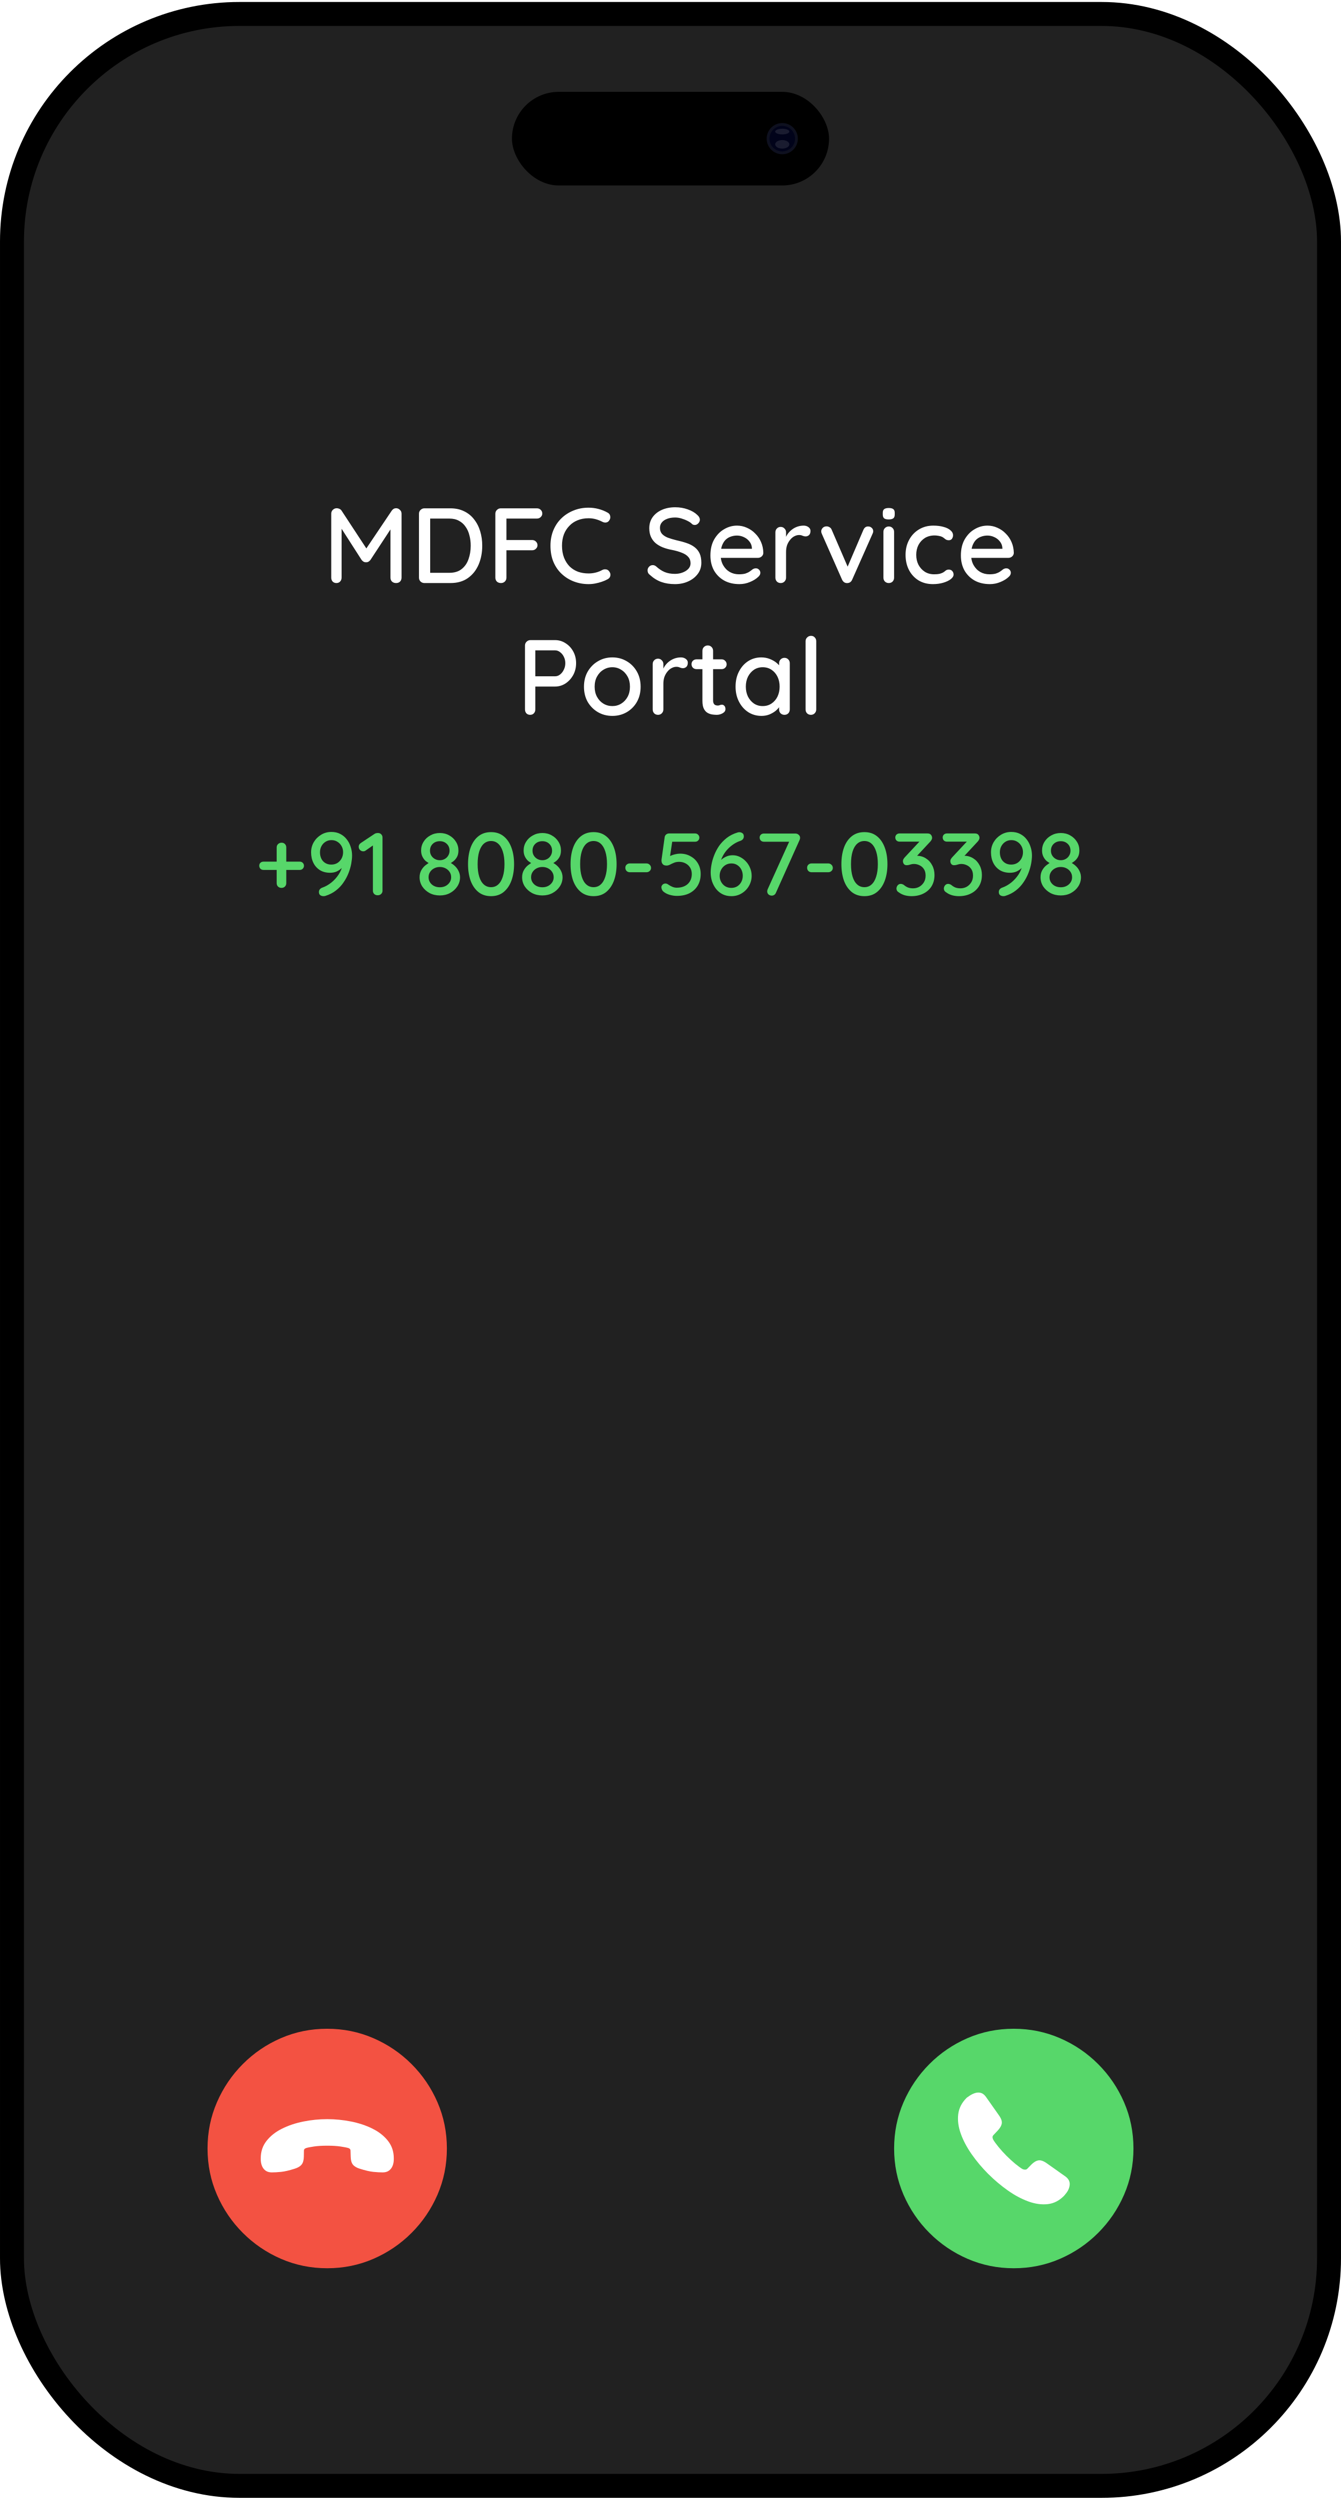 <svg width="336" height="626" viewBox="0 0 336 626" fill="none" xmlns="http://www.w3.org/2000/svg">
<rect x="3" y="3.496" width="330" height="619" rx="57" fill="#212121"/>
<rect x="3" y="3.496" width="330" height="619" rx="57" stroke="black" stroke-width="6"/>
<g clip-path="url(#clip0_1653_2859)">
<path d="M81.985 568C86.082 568 89.937 567.216 93.553 565.648C97.169 564.08 100.359 561.915 103.122 559.151C105.885 556.388 108.051 553.198 109.619 549.583C111.187 545.967 111.971 542.111 111.971 538.015C111.971 533.919 111.187 530.063 109.619 526.447C108.051 522.831 105.885 519.641 103.122 516.878C100.359 514.115 97.164 511.949 93.538 510.381C89.913 508.813 86.052 508.029 81.956 508.029C77.86 508.029 74.004 508.813 70.388 510.381C66.772 511.949 63.587 514.115 60.834 516.878C58.08 519.641 55.92 522.831 54.352 526.447C52.784 530.063 52 533.919 52 538.015C52 542.111 52.784 545.967 54.352 549.583C55.92 553.198 58.085 556.388 60.849 559.151C63.612 561.915 66.802 564.08 70.418 565.648C74.033 567.216 77.889 568 81.985 568Z" fill="#F35242"/>
<path d="M65.333 540.714V540.448C65.333 538.79 65.815 537.345 66.78 536.113C67.745 534.881 69.034 533.862 70.647 533.057C72.261 532.252 74.052 531.652 76.021 531.258C77.99 530.863 79.979 530.666 81.988 530.666C83.996 530.666 85.989 530.863 87.966 531.258C89.944 531.652 91.739 532.252 93.352 533.057C94.965 533.862 96.254 534.881 97.219 536.113C98.184 537.345 98.666 538.79 98.666 540.448V540.714C98.666 541.326 98.564 541.882 98.358 542.381C98.152 542.88 97.848 543.275 97.444 543.565C97.041 543.854 96.523 543.999 95.891 543.999C95.21 543.999 94.427 543.955 93.542 543.867C92.656 543.778 91.525 543.516 90.149 543.081C89.358 542.84 88.785 542.498 88.429 542.055C88.073 541.612 87.887 540.948 87.871 540.062L87.824 538.516C87.824 538.242 87.658 538.041 87.326 537.912C86.915 537.784 86.246 537.651 85.321 537.514C84.396 537.377 83.285 537.309 81.988 537.309C80.691 537.309 79.58 537.377 78.654 537.514C77.729 537.651 77.069 537.784 76.673 537.912C76.326 538.041 76.151 538.242 76.151 538.516L76.128 540.062C76.112 540.948 75.922 541.612 75.558 542.055C75.195 542.498 74.617 542.84 73.826 543.081C72.45 543.516 71.323 543.778 70.446 543.867C69.568 543.955 68.781 543.999 68.085 543.999C67.468 543.999 66.958 543.854 66.555 543.565C66.151 543.275 65.847 542.88 65.641 542.381C65.436 541.882 65.333 541.326 65.333 540.714Z" fill="white"/>
</g>
<g clip-path="url(#clip1_1653_2859)">
<path d="M254.015 568C258.111 568 261.967 567.216 265.583 565.648C269.198 564.08 272.388 561.915 275.151 559.151C277.915 556.388 280.08 553.198 281.648 549.583C283.216 545.967 284 542.111 284 538.015C284 533.919 283.216 530.063 281.648 526.447C280.08 522.831 277.915 519.641 275.151 516.878C272.388 514.115 269.194 511.949 265.568 510.381C261.942 508.813 258.081 508.029 253.985 508.029C249.889 508.029 246.033 508.813 242.417 510.381C238.801 511.949 235.617 514.115 232.863 516.878C230.11 519.641 227.949 522.831 226.381 526.447C224.813 530.063 224.029 533.919 224.029 538.015C224.029 542.111 224.813 545.967 226.381 549.583C227.949 553.198 230.115 556.388 232.878 559.151C235.641 561.915 238.831 564.08 242.447 565.648C246.063 567.216 249.919 568 254.015 568Z" fill="#57D76A"/>
<path d="M247.614 544.389C246.057 542.827 244.676 541.188 243.474 539.471C242.271 537.753 241.363 536.045 240.748 534.344C240.134 532.644 239.913 531.031 240.086 529.505C240.259 527.978 240.934 526.616 242.111 525.419C242.146 525.385 242.193 525.337 242.254 525.276C242.314 525.215 242.388 525.168 242.474 525.133C243.063 524.682 243.634 524.361 244.188 524.17C244.741 523.979 245.256 523.949 245.732 524.079C246.208 524.209 246.636 524.534 247.017 525.055L250.314 529.739C250.867 530.519 251.097 531.192 251.001 531.755C250.906 532.319 250.556 532.922 249.95 533.564L248.912 534.657C248.739 534.848 248.665 535.047 248.691 535.255C248.717 535.463 248.773 535.646 248.86 535.802C249.119 536.253 249.552 536.851 250.158 537.597C250.763 538.343 251.43 539.08 252.156 539.809C252.918 540.572 253.658 541.249 254.376 541.839C255.094 542.428 255.687 542.862 256.154 543.14C256.344 543.244 256.556 543.3 256.79 543.309C257.024 543.317 257.218 543.252 257.374 543.114L258.412 542.047C259.018 541.44 259.606 541.088 260.177 540.993C260.748 540.898 261.432 541.127 262.228 541.683C262.955 542.186 263.595 542.637 264.149 543.036C264.703 543.435 265.209 543.794 265.667 544.115C266.126 544.436 266.563 544.744 266.978 545.039C267.757 545.629 268.103 546.332 268.016 547.147C267.93 547.962 267.584 548.717 266.978 549.411C266.909 549.498 266.84 549.584 266.77 549.671C266.701 549.758 266.623 549.844 266.537 549.931C265.36 551.111 264.01 551.783 262.488 551.948C260.965 552.113 259.355 551.887 257.66 551.271C255.964 550.655 254.259 549.745 252.546 548.539C250.833 547.333 249.189 545.95 247.614 544.389Z" fill="white"/>
</g>
<path d="M84.386 127.265C84.6 127.265 84.823 127.319 85.055 127.425C85.286 127.532 85.464 127.684 85.589 127.88L92.379 138.226L91.23 138.172L98.154 127.88C98.439 127.47 98.804 127.265 99.25 127.265C99.606 127.265 99.918 127.399 100.185 127.666C100.47 127.916 100.613 128.236 100.613 128.628V144.642C100.613 145.034 100.488 145.363 100.239 145.631C99.989 145.88 99.66 146.005 99.25 146.005C98.822 146.005 98.474 145.88 98.207 145.631C97.958 145.363 97.833 145.034 97.833 144.642V131.088L98.688 131.275L92.807 140.231C92.682 140.391 92.522 140.534 92.326 140.658C92.13 140.765 91.925 140.81 91.711 140.792C91.515 140.81 91.31 140.765 91.096 140.658C90.9 140.534 90.74 140.391 90.615 140.231L84.948 131.409L85.589 130.339V144.642C85.589 145.034 85.464 145.363 85.215 145.631C84.983 145.88 84.671 146.005 84.279 146.005C83.905 146.005 83.593 145.88 83.344 145.631C83.112 145.363 82.996 145.034 82.996 144.642V128.628C82.996 128.254 83.13 127.933 83.397 127.666C83.682 127.399 84.012 127.265 84.386 127.265ZM112.864 127.292C114.165 127.292 115.314 127.541 116.312 128.04C117.31 128.522 118.139 129.199 118.799 130.072C119.476 130.927 119.984 131.926 120.322 133.066C120.661 134.189 120.83 135.383 120.83 136.648C120.83 138.377 120.527 139.954 119.921 141.38C119.315 142.788 118.424 143.911 117.248 144.748C116.072 145.586 114.61 146.005 112.864 146.005H106.341C105.967 146.005 105.646 145.88 105.379 145.631C105.111 145.363 104.978 145.034 104.978 144.642V128.655C104.978 128.263 105.111 127.942 105.379 127.693C105.646 127.425 105.967 127.292 106.341 127.292H112.864ZM112.597 143.439C113.862 143.439 114.887 143.127 115.671 142.503C116.455 141.879 117.025 141.059 117.382 140.043C117.756 139.01 117.943 137.878 117.943 136.648C117.943 135.739 117.836 134.884 117.622 134.082C117.426 133.262 117.106 132.54 116.66 131.917C116.232 131.275 115.68 130.776 115.003 130.42C114.343 130.045 113.541 129.858 112.597 129.858H107.544L107.785 129.618V143.706L107.624 143.439H112.597ZM125.53 146.005C125.103 146.005 124.755 145.88 124.488 145.631C124.238 145.363 124.114 145.034 124.114 144.642V128.655C124.114 128.263 124.247 127.942 124.515 127.693C124.782 127.425 125.103 127.292 125.477 127.292H134.513C134.905 127.292 135.226 127.417 135.475 127.666C135.742 127.916 135.876 128.227 135.876 128.602C135.876 128.94 135.742 129.234 135.475 129.484C135.226 129.733 134.905 129.858 134.513 129.858H126.707L126.894 129.591V135.552L126.733 135.231H133.31C133.702 135.231 134.023 135.356 134.272 135.606C134.54 135.855 134.673 136.167 134.673 136.541C134.673 136.88 134.54 137.174 134.272 137.424C134.023 137.673 133.702 137.798 133.31 137.798H126.68L126.894 137.584V144.642C126.894 145.034 126.76 145.363 126.493 145.631C126.226 145.88 125.905 146.005 125.53 146.005ZM152.228 128.361C152.62 128.557 152.843 128.86 152.897 129.27C152.968 129.68 152.87 130.054 152.603 130.393C152.407 130.66 152.148 130.812 151.827 130.847C151.524 130.883 151.221 130.821 150.918 130.66C150.402 130.393 149.858 130.179 149.288 130.019C148.717 129.858 148.112 129.778 147.47 129.778C146.454 129.778 145.536 129.947 144.716 130.286C143.914 130.607 143.219 131.079 142.631 131.703C142.043 132.309 141.589 133.03 141.268 133.868C140.965 134.706 140.813 135.632 140.813 136.648C140.813 137.771 140.983 138.769 141.321 139.642C141.66 140.498 142.123 141.229 142.711 141.835C143.317 142.423 144.021 142.868 144.823 143.171C145.643 143.456 146.525 143.599 147.47 143.599C148.076 143.599 148.664 143.528 149.234 143.385C149.822 143.242 150.375 143.029 150.892 142.743C151.213 142.583 151.524 142.53 151.827 142.583C152.148 142.619 152.407 142.77 152.603 143.038C152.906 143.412 153.013 143.795 152.923 144.187C152.852 144.561 152.629 144.846 152.255 145.042C151.81 145.292 151.319 145.506 150.785 145.684C150.25 145.862 149.707 146.005 149.154 146.112C148.602 146.219 148.04 146.272 147.47 146.272C146.187 146.272 144.975 146.058 143.834 145.631C142.694 145.203 141.678 144.579 140.787 143.759C139.896 142.94 139.192 141.933 138.675 140.738C138.176 139.544 137.926 138.181 137.926 136.648C137.926 135.276 138.158 134.011 138.621 132.852C139.102 131.676 139.771 130.669 140.626 129.831C141.5 128.976 142.515 128.317 143.674 127.853C144.832 127.372 146.098 127.131 147.47 127.131C148.325 127.131 149.154 127.238 149.956 127.452C150.776 127.666 151.533 127.969 152.228 128.361ZM169.125 146.272C167.842 146.272 166.702 146.094 165.703 145.738C164.705 145.381 163.752 144.793 162.843 143.973C162.647 143.831 162.496 143.661 162.389 143.465C162.299 143.251 162.255 143.038 162.255 142.824C162.255 142.485 162.38 142.182 162.629 141.915C162.879 141.647 163.191 141.514 163.565 141.514C163.85 141.514 164.117 141.612 164.367 141.808C165.044 142.432 165.748 142.904 166.479 143.225C167.227 143.545 168.101 143.706 169.099 143.706C169.811 143.706 170.462 143.59 171.05 143.358C171.656 143.127 172.137 142.815 172.494 142.423C172.85 142.031 173.028 141.576 173.028 141.059C173.028 140.418 172.841 139.892 172.467 139.482C172.11 139.054 171.585 138.707 170.89 138.439C170.212 138.154 169.393 137.914 168.43 137.718C167.539 137.557 166.737 137.334 166.024 137.049C165.329 136.764 164.732 136.408 164.233 135.98C163.734 135.534 163.351 135.009 163.084 134.403C162.816 133.797 162.683 133.093 162.683 132.291C162.683 131.204 162.968 130.268 163.538 129.484C164.108 128.7 164.884 128.094 165.864 127.666C166.844 127.238 167.949 127.024 169.179 127.024C170.302 127.024 171.353 127.203 172.333 127.559C173.313 127.898 174.107 128.361 174.712 128.949C175.14 129.324 175.354 129.725 175.354 130.152C175.354 130.473 175.22 130.776 174.953 131.061C174.704 131.328 174.41 131.462 174.071 131.462C173.821 131.462 173.608 131.391 173.429 131.248C173.144 130.945 172.761 130.678 172.28 130.446C171.799 130.197 171.282 129.992 170.729 129.831C170.195 129.671 169.678 129.591 169.179 129.591C168.377 129.591 167.691 129.707 167.12 129.938C166.55 130.152 166.113 130.455 165.81 130.847C165.507 131.222 165.356 131.667 165.356 132.184C165.356 132.79 165.525 133.289 165.864 133.681C166.22 134.073 166.71 134.394 167.334 134.643C167.958 134.875 168.671 135.089 169.473 135.285C170.453 135.499 171.326 135.739 172.093 136.007C172.877 136.274 173.536 136.622 174.071 137.049C174.606 137.459 175.015 137.976 175.301 138.6C175.586 139.224 175.728 139.999 175.728 140.926C175.728 141.995 175.425 142.931 174.819 143.733C174.213 144.535 173.411 145.158 172.413 145.604C171.433 146.049 170.337 146.272 169.125 146.272ZM185.271 146.272C183.792 146.272 182.509 145.969 181.421 145.363C180.334 144.74 179.488 143.893 178.882 142.824C178.294 141.737 178 140.498 178 139.108C178 137.539 178.311 136.203 178.935 135.098C179.577 133.975 180.406 133.12 181.421 132.531C182.437 131.926 183.515 131.623 184.656 131.623C185.529 131.623 186.358 131.801 187.142 132.157C187.926 132.496 188.621 132.977 189.227 133.601C189.851 134.207 190.341 134.929 190.698 135.766C191.054 136.586 191.241 137.486 191.259 138.466C191.241 138.823 191.099 139.117 190.831 139.348C190.564 139.58 190.252 139.696 189.896 139.696H179.497L178.855 137.424H188.907L188.399 137.905V137.236C188.363 136.613 188.158 136.069 187.784 135.606C187.41 135.125 186.946 134.759 186.394 134.51C185.841 134.242 185.262 134.109 184.656 134.109C184.121 134.109 183.605 134.198 183.106 134.376C182.624 134.536 182.188 134.804 181.796 135.178C181.421 135.552 181.118 136.051 180.887 136.675C180.673 137.281 180.566 138.038 180.566 138.947C180.566 139.928 180.771 140.783 181.181 141.514C181.591 142.244 182.143 142.815 182.838 143.225C183.533 143.617 184.3 143.813 185.137 143.813C185.797 143.813 186.34 143.75 186.768 143.626C187.196 143.483 187.552 143.314 187.837 143.118C188.122 142.922 188.372 142.735 188.586 142.556C188.853 142.396 189.121 142.316 189.388 142.316C189.709 142.316 189.976 142.432 190.19 142.663C190.404 142.877 190.511 143.136 190.511 143.439C190.511 143.831 190.315 144.187 189.922 144.508C189.441 144.971 188.773 145.381 187.918 145.738C187.08 146.094 186.198 146.272 185.271 146.272ZM195.617 146.005C195.225 146.005 194.905 145.88 194.655 145.631C194.406 145.363 194.281 145.034 194.281 144.642V133.307C194.281 132.915 194.406 132.594 194.655 132.344C194.905 132.077 195.225 131.943 195.617 131.943C195.992 131.943 196.304 132.077 196.553 132.344C196.82 132.594 196.954 132.915 196.954 133.307V136.301L196.687 135.151C196.829 134.652 197.043 134.189 197.328 133.761C197.631 133.333 197.988 132.959 198.398 132.638C198.808 132.318 199.262 132.068 199.761 131.89C200.278 131.712 200.813 131.623 201.365 131.623C201.828 131.623 202.229 131.747 202.568 131.997C202.907 132.246 203.076 132.558 203.076 132.932C203.076 133.414 202.951 133.77 202.702 134.002C202.452 134.216 202.176 134.323 201.873 134.323C201.606 134.323 201.347 134.269 201.098 134.162C200.848 134.037 200.554 133.975 200.216 133.975C199.841 133.975 199.458 134.073 199.066 134.269C198.674 134.465 198.317 134.759 197.997 135.151C197.676 135.526 197.417 135.971 197.221 136.488C197.043 137.005 196.954 137.584 196.954 138.226V144.642C196.954 145.034 196.82 145.363 196.553 145.631C196.304 145.88 195.992 146.005 195.617 146.005ZM207.107 131.81C207.374 131.81 207.623 131.881 207.855 132.024C208.105 132.166 208.283 132.38 208.39 132.665L212.587 142.369L212.079 142.61L216.329 132.692C216.579 132.104 216.98 131.819 217.532 131.836C217.889 131.836 218.183 131.952 218.415 132.184C218.664 132.398 218.789 132.683 218.789 133.039C218.789 133.146 218.771 133.262 218.735 133.387C218.7 133.494 218.655 133.601 218.602 133.708L213.522 145.149C213.291 145.684 212.908 145.969 212.373 146.005C212.106 146.041 211.838 145.987 211.571 145.844C211.321 145.684 211.125 145.452 210.983 145.149L205.93 133.708C205.895 133.636 205.859 133.547 205.823 133.44C205.788 133.316 205.77 133.173 205.77 133.013C205.77 132.745 205.886 132.478 206.117 132.211C206.367 131.943 206.697 131.81 207.107 131.81ZM224.023 144.642C224.023 145.034 223.898 145.363 223.648 145.631C223.399 145.88 223.078 146.005 222.686 146.005C222.312 146.005 221.991 145.88 221.724 145.631C221.474 145.363 221.349 145.034 221.349 144.642V133.2C221.349 132.808 221.474 132.487 221.724 132.237C221.991 131.97 222.312 131.836 222.686 131.836C223.078 131.836 223.399 131.97 223.648 132.237C223.898 132.487 224.023 132.808 224.023 133.2V144.642ZM222.659 130.072C222.142 130.072 221.768 129.983 221.537 129.805C221.305 129.609 221.189 129.288 221.189 128.842V128.415C221.189 127.969 221.314 127.657 221.563 127.479C221.813 127.301 222.187 127.212 222.686 127.212C223.221 127.212 223.604 127.31 223.836 127.506C224.067 127.684 224.183 127.987 224.183 128.415V128.842C224.183 129.306 224.058 129.626 223.809 129.805C223.577 129.983 223.194 130.072 222.659 130.072ZM233.847 131.623C234.81 131.623 235.665 131.729 236.414 131.943C237.162 132.139 237.742 132.425 238.152 132.799C238.579 133.155 238.793 133.574 238.793 134.055C238.793 134.358 238.704 134.643 238.526 134.911C238.348 135.16 238.08 135.285 237.724 135.285C237.474 135.285 237.26 135.24 237.082 135.151C236.922 135.062 236.77 134.955 236.628 134.83C236.485 134.706 236.307 134.581 236.093 134.456C235.897 134.349 235.603 134.26 235.211 134.189C234.837 134.118 234.498 134.082 234.195 134.082C233.25 134.082 232.431 134.296 231.736 134.724C231.058 135.151 230.524 135.731 230.132 136.461C229.757 137.192 229.57 138.021 229.57 138.947C229.57 139.874 229.757 140.703 230.132 141.434C230.524 142.164 231.049 142.743 231.709 143.171C232.386 143.599 233.17 143.813 234.061 143.813C234.596 143.813 235.033 143.777 235.371 143.706C235.71 143.617 236.004 143.51 236.253 143.385C236.521 143.225 236.744 143.064 236.922 142.904C237.118 142.726 237.385 142.637 237.724 142.637C238.116 142.637 238.41 142.761 238.606 143.011C238.82 143.242 238.927 143.537 238.927 143.893C238.927 144.285 238.686 144.668 238.205 145.042C237.742 145.399 237.118 145.693 236.334 145.925C235.549 146.156 234.685 146.272 233.741 146.272C232.35 146.272 231.139 145.951 230.105 145.31C229.089 144.668 228.296 143.795 227.726 142.69C227.173 141.585 226.897 140.337 226.897 138.947C226.897 137.539 227.191 136.292 227.779 135.205C228.367 134.1 229.187 133.227 230.239 132.585C231.29 131.943 232.493 131.623 233.847 131.623ZM248.031 146.272C246.552 146.272 245.268 145.969 244.181 145.363C243.094 144.74 242.248 143.893 241.642 142.824C241.053 141.737 240.759 140.498 240.759 139.108C240.759 137.539 241.071 136.203 241.695 135.098C242.337 133.975 243.165 133.12 244.181 132.531C245.197 131.926 246.275 131.623 247.416 131.623C248.289 131.623 249.118 131.801 249.902 132.157C250.686 132.496 251.381 132.977 251.987 133.601C252.611 134.207 253.101 134.929 253.458 135.766C253.814 136.586 254.001 137.486 254.019 138.466C254.001 138.823 253.859 139.117 253.591 139.348C253.324 139.58 253.012 139.696 252.656 139.696H242.256L241.615 137.424H251.666L251.159 137.905V137.236C251.123 136.613 250.918 136.069 250.544 135.606C250.169 135.125 249.706 134.759 249.154 134.51C248.601 134.242 248.022 134.109 247.416 134.109C246.881 134.109 246.364 134.198 245.865 134.376C245.384 134.536 244.948 134.804 244.555 135.178C244.181 135.552 243.878 136.051 243.647 136.675C243.433 137.281 243.326 138.038 243.326 138.947C243.326 139.928 243.531 140.783 243.941 141.514C244.351 142.244 244.903 142.815 245.598 143.225C246.293 143.617 247.059 143.813 247.897 143.813C248.557 143.813 249.1 143.75 249.528 143.626C249.956 143.483 250.312 143.314 250.597 143.118C250.882 142.922 251.132 142.735 251.346 142.556C251.613 142.396 251.88 142.316 252.148 142.316C252.468 142.316 252.736 142.432 252.95 142.663C253.164 142.877 253.27 143.136 253.27 143.439C253.27 143.831 253.074 144.187 252.682 144.508C252.201 144.971 251.533 145.381 250.677 145.738C249.84 146.094 248.958 146.272 248.031 146.272ZM139.08 160.292C140.024 160.292 140.897 160.55 141.699 161.067C142.501 161.566 143.143 162.252 143.624 163.125C144.105 163.999 144.346 164.979 144.346 166.066C144.346 167.153 144.105 168.142 143.624 169.033C143.143 169.907 142.501 170.611 141.699 171.145C140.897 171.662 140.024 171.921 139.08 171.921H133.92L134.134 171.493V177.642C134.134 178.034 134.009 178.363 133.76 178.631C133.528 178.88 133.216 179.005 132.824 179.005C132.45 179.005 132.138 178.88 131.888 178.631C131.657 178.363 131.541 178.034 131.541 177.642V161.655C131.541 161.263 131.675 160.942 131.942 160.693C132.209 160.425 132.53 160.292 132.904 160.292H139.08ZM139.08 169.354C139.543 169.354 139.962 169.203 140.336 168.9C140.728 168.597 141.04 168.196 141.272 167.697C141.521 167.198 141.646 166.654 141.646 166.066C141.646 165.478 141.521 164.943 141.272 164.462C141.04 163.981 140.728 163.598 140.336 163.313C139.962 163.01 139.543 162.858 139.08 162.858H133.867L134.134 162.457V169.702L133.893 169.354H139.08ZM160.515 171.974C160.515 173.4 160.203 174.665 159.579 175.77C158.955 176.857 158.109 177.713 157.039 178.337C155.97 178.96 154.767 179.272 153.43 179.272C152.094 179.272 150.891 178.96 149.821 178.337C148.752 177.713 147.897 176.857 147.255 175.77C146.631 174.665 146.319 173.4 146.319 171.974C146.319 170.531 146.631 169.265 147.255 168.178C147.897 167.073 148.752 166.209 149.821 165.585C150.891 164.943 152.094 164.623 153.43 164.623C154.767 164.623 155.97 164.943 157.039 165.585C158.109 166.209 158.955 167.073 159.579 168.178C160.203 169.265 160.515 170.531 160.515 171.974ZM157.841 171.974C157.841 170.994 157.645 170.147 157.253 169.434C156.861 168.704 156.326 168.133 155.649 167.724C154.99 167.296 154.25 167.082 153.43 167.082C152.611 167.082 151.862 167.296 151.185 167.724C150.508 168.133 149.973 168.704 149.581 169.434C149.189 170.147 148.993 170.994 148.993 171.974C148.993 172.919 149.189 173.756 149.581 174.487C149.973 175.218 150.508 175.788 151.185 176.198C151.862 176.608 152.611 176.813 153.43 176.813C154.25 176.813 154.99 176.608 155.649 176.198C156.326 175.788 156.861 175.218 157.253 174.487C157.645 173.756 157.841 172.919 157.841 171.974ZM164.877 179.005C164.485 179.005 164.164 178.88 163.915 178.631C163.665 178.363 163.54 178.034 163.54 177.642V166.307C163.54 165.915 163.665 165.594 163.915 165.344C164.164 165.077 164.485 164.943 164.877 164.943C165.251 164.943 165.563 165.077 165.813 165.344C166.08 165.594 166.214 165.915 166.214 166.307V169.301L165.946 168.151C166.089 167.652 166.303 167.189 166.588 166.761C166.891 166.333 167.247 165.959 167.657 165.638C168.067 165.318 168.522 165.068 169.021 164.89C169.538 164.712 170.072 164.623 170.625 164.623C171.088 164.623 171.489 164.747 171.828 164.997C172.166 165.246 172.336 165.558 172.336 165.932C172.336 166.414 172.211 166.77 171.961 167.002C171.712 167.216 171.436 167.323 171.133 167.323C170.865 167.323 170.607 167.269 170.357 167.162C170.108 167.037 169.814 166.975 169.475 166.975C169.101 166.975 168.718 167.073 168.326 167.269C167.934 167.465 167.577 167.759 167.256 168.151C166.936 168.526 166.677 168.971 166.481 169.488C166.303 170.005 166.214 170.584 166.214 171.226V177.642C166.214 178.034 166.08 178.363 165.813 178.631C165.563 178.88 165.251 179.005 164.877 179.005ZM174.527 165.104H180.809C181.166 165.104 181.46 165.228 181.691 165.478C181.941 165.71 182.066 166.004 182.066 166.36C182.066 166.699 181.941 166.984 181.691 167.216C181.46 167.447 181.166 167.563 180.809 167.563H174.527C174.17 167.563 173.868 167.447 173.618 167.216C173.386 166.966 173.27 166.672 173.27 166.333C173.27 165.977 173.386 165.683 173.618 165.451C173.868 165.22 174.17 165.104 174.527 165.104ZM177.334 161.628C177.726 161.628 178.047 161.762 178.296 162.029C178.546 162.279 178.671 162.6 178.671 162.992V175.396C178.671 175.717 178.724 175.975 178.831 176.171C178.938 176.367 179.08 176.501 179.259 176.572C179.455 176.643 179.651 176.679 179.847 176.679C180.043 176.679 180.212 176.643 180.355 176.572C180.515 176.501 180.702 176.465 180.916 176.465C181.13 176.465 181.326 176.563 181.504 176.759C181.682 176.955 181.772 177.223 181.772 177.561C181.772 177.989 181.54 178.337 181.076 178.604C180.613 178.871 180.114 179.005 179.579 179.005C179.276 179.005 178.92 178.978 178.51 178.925C178.1 178.871 177.699 178.738 177.307 178.524C176.933 178.31 176.621 177.971 176.371 177.508C176.122 177.027 175.997 176.358 175.997 175.503V162.992C175.997 162.6 176.122 162.279 176.371 162.029C176.639 161.762 176.96 161.628 177.334 161.628ZM196.548 164.729C196.94 164.729 197.261 164.863 197.51 165.13C197.76 165.38 197.885 165.701 197.885 166.093V177.642C197.885 178.034 197.76 178.363 197.51 178.631C197.261 178.88 196.94 179.005 196.548 179.005C196.174 179.005 195.853 178.88 195.586 178.631C195.336 178.363 195.211 178.034 195.211 177.642V175.717L195.773 175.797C195.773 176.118 195.639 176.474 195.372 176.866C195.122 177.258 194.775 177.642 194.329 178.016C193.884 178.372 193.358 178.675 192.752 178.925C192.146 179.156 191.495 179.272 190.8 179.272C189.571 179.272 188.466 178.96 187.486 178.337C186.505 177.695 185.73 176.822 185.16 175.717C184.589 174.612 184.304 173.355 184.304 171.947C184.304 170.504 184.589 169.238 185.16 168.151C185.73 167.046 186.496 166.182 187.459 165.558C188.439 164.934 189.526 164.623 190.72 164.623C191.487 164.623 192.191 164.747 192.832 164.997C193.492 165.246 194.062 165.567 194.543 165.959C195.024 166.351 195.39 166.77 195.639 167.216C195.906 167.643 196.04 168.053 196.04 168.445L195.211 168.526V166.093C195.211 165.719 195.336 165.398 195.586 165.13C195.853 164.863 196.174 164.729 196.548 164.729ZM191.094 176.813C191.932 176.813 192.672 176.599 193.313 176.171C193.955 175.743 194.454 175.164 194.81 174.434C195.167 173.685 195.345 172.856 195.345 171.947C195.345 171.021 195.167 170.192 194.81 169.461C194.454 168.731 193.955 168.151 193.313 167.724C192.672 167.296 191.932 167.082 191.094 167.082C190.275 167.082 189.544 167.296 188.902 167.724C188.279 168.151 187.78 168.731 187.405 169.461C187.049 170.192 186.871 171.021 186.871 171.947C186.871 172.856 187.049 173.685 187.405 174.434C187.78 175.164 188.279 175.743 188.902 176.171C189.544 176.599 190.275 176.813 191.094 176.813ZM204.517 177.642C204.517 178.034 204.383 178.363 204.116 178.631C203.866 178.88 203.555 179.005 203.18 179.005C202.806 179.005 202.485 178.88 202.218 178.631C201.968 178.363 201.844 178.034 201.844 177.642V160.586C201.844 160.194 201.977 159.873 202.245 159.623C202.512 159.356 202.833 159.222 203.207 159.222C203.599 159.222 203.911 159.356 204.143 159.623C204.392 159.873 204.517 160.194 204.517 160.586V177.642Z" fill="white"/>
<path d="M66.004 217.841C65.708 217.841 65.455 217.744 65.247 217.551C65.054 217.343 64.958 217.083 64.958 216.772C64.958 216.475 65.054 216.237 65.247 216.059C65.455 215.866 65.708 215.769 66.004 215.769H75.114C75.411 215.769 75.656 215.866 75.849 216.059C76.057 216.252 76.161 216.504 76.161 216.816C76.161 217.098 76.057 217.343 75.849 217.551C75.656 217.744 75.411 217.841 75.114 217.841H66.004ZM70.526 222.34C70.184 222.34 69.895 222.228 69.657 222.006C69.434 221.783 69.323 221.493 69.323 221.137V212.206C69.323 211.864 69.442 211.582 69.68 211.359C69.917 211.137 70.207 211.025 70.548 211.025C70.904 211.025 71.187 211.137 71.394 211.359C71.617 211.582 71.729 211.864 71.729 212.206V221.137C71.729 221.493 71.617 221.783 71.394 222.006C71.172 222.228 70.882 222.34 70.526 222.34ZM83.026 208.33C83.858 208.33 84.593 208.494 85.231 208.82C85.885 209.147 86.427 209.592 86.857 210.157C87.303 210.706 87.637 211.337 87.859 212.05C88.097 212.748 88.216 213.475 88.216 214.233C88.216 214.812 88.149 215.48 88.015 216.237C87.882 216.98 87.659 217.759 87.347 218.576C87.035 219.392 86.62 220.179 86.1 220.937C85.595 221.694 84.957 222.377 84.184 222.986C83.427 223.58 82.522 224.04 81.467 224.367C81.319 224.396 81.178 224.411 81.044 224.411C80.747 224.411 80.48 224.33 80.242 224.166C80.019 224.003 79.908 223.736 79.908 223.364C79.908 223.082 79.997 222.845 80.175 222.652C80.354 222.459 80.591 222.318 80.888 222.228C81.616 221.961 82.328 221.553 83.026 221.003C83.724 220.439 84.326 219.778 84.83 219.021C85.335 218.249 85.677 217.425 85.855 216.549L86.412 216.46C86.189 216.772 85.907 217.091 85.565 217.418C85.224 217.744 84.816 218.019 84.34 218.242C83.865 218.45 83.316 218.553 82.692 218.553C81.727 218.553 80.888 218.338 80.175 217.908C79.463 217.462 78.913 216.853 78.527 216.081C78.141 215.309 77.948 214.426 77.948 213.431C77.948 212.51 78.171 211.664 78.616 210.892C79.077 210.12 79.685 209.503 80.443 209.043C81.215 208.568 82.076 208.33 83.026 208.33ZM83.049 210.379C82.499 210.379 82.009 210.513 81.579 210.78C81.148 211.048 80.806 211.411 80.554 211.872C80.302 212.332 80.175 212.852 80.175 213.431C80.175 214.01 80.287 214.537 80.51 215.012C80.732 215.472 81.059 215.836 81.49 216.103C81.92 216.371 82.425 216.504 83.004 216.504C83.583 216.504 84.095 216.371 84.541 216.103C84.986 215.821 85.335 215.443 85.588 214.968C85.84 214.492 85.966 213.973 85.966 213.408C85.966 212.844 85.84 212.339 85.588 211.894C85.335 211.434 84.994 211.07 84.563 210.803C84.132 210.52 83.628 210.379 83.049 210.379ZM94.617 224.188C94.275 224.188 93.993 224.085 93.77 223.877C93.548 223.654 93.436 223.379 93.436 223.053V211.114L93.726 211.515L91.654 212.963C91.476 213.112 91.261 213.186 91.008 213.186C90.712 213.186 90.444 213.074 90.207 212.852C89.984 212.614 89.873 212.339 89.873 212.028C89.873 211.642 90.066 211.322 90.452 211.07L93.837 208.82C93.971 208.731 94.112 208.672 94.26 208.642C94.424 208.612 94.572 208.598 94.706 208.598C95.047 208.598 95.322 208.709 95.53 208.932C95.738 209.14 95.842 209.407 95.842 209.733V223.053C95.842 223.379 95.723 223.654 95.485 223.877C95.263 224.085 94.973 224.188 94.617 224.188ZM112.571 216.304L112.505 215.903C113.054 216.126 113.537 216.438 113.952 216.838C114.368 217.225 114.687 217.663 114.91 218.153C115.148 218.643 115.266 219.155 115.266 219.689C115.266 220.521 115.036 221.286 114.576 221.983C114.131 222.667 113.522 223.216 112.75 223.632C111.992 224.033 111.146 224.233 110.211 224.233C109.26 224.233 108.399 224.033 107.627 223.632C106.87 223.216 106.261 222.667 105.801 221.983C105.355 221.286 105.132 220.521 105.132 219.689C105.132 219.021 105.273 218.435 105.556 217.93C105.838 217.425 106.194 217.002 106.625 216.66C107.055 216.319 107.493 216.037 107.939 215.814L107.783 216.304C107.412 216.141 107.048 215.918 106.691 215.636C106.35 215.339 106.068 214.968 105.845 214.522C105.622 214.077 105.511 213.564 105.511 212.985C105.511 212.169 105.719 211.434 106.135 210.78C106.55 210.112 107.115 209.585 107.827 209.199C108.54 208.798 109.334 208.598 110.211 208.598C111.087 208.598 111.874 208.798 112.571 209.199C113.269 209.585 113.826 210.112 114.242 210.78C114.658 211.434 114.866 212.169 114.866 212.985C114.866 213.609 114.747 214.143 114.509 214.589C114.272 215.02 113.975 215.376 113.618 215.658C113.262 215.94 112.913 216.155 112.571 216.304ZM107.738 213.03C107.738 213.49 107.85 213.898 108.072 214.255C108.295 214.611 108.592 214.893 108.963 215.101C109.334 215.309 109.75 215.413 110.211 215.413C110.656 215.413 111.064 215.309 111.436 215.101C111.807 214.893 112.096 214.611 112.304 214.255C112.527 213.898 112.638 213.49 112.638 213.03C112.638 212.332 112.408 211.76 111.948 211.315C111.487 210.869 110.908 210.647 110.211 210.647C109.483 210.647 108.889 210.869 108.429 211.315C107.968 211.76 107.738 212.332 107.738 213.03ZM110.211 222.184C111.012 222.184 111.681 221.946 112.215 221.471C112.764 220.981 113.039 220.38 113.039 219.667C113.039 219.177 112.913 218.739 112.661 218.353C112.408 217.967 112.067 217.663 111.636 217.44C111.205 217.217 110.73 217.106 110.211 217.106C109.691 217.106 109.216 217.217 108.785 217.44C108.354 217.663 108.013 217.967 107.761 218.353C107.508 218.739 107.382 219.177 107.382 219.667C107.382 220.38 107.649 220.981 108.184 221.471C108.718 221.946 109.394 222.184 110.211 222.184ZM123.038 224.411C121.791 224.411 120.736 224.07 119.875 223.387C119.014 222.689 118.361 221.738 117.915 220.536C117.485 219.318 117.269 217.937 117.269 216.393C117.269 214.834 117.485 213.453 117.915 212.25C118.361 211.033 119.014 210.082 119.875 209.399C120.736 208.716 121.791 208.375 123.038 208.375C124.285 208.375 125.332 208.716 126.178 209.399C127.04 210.082 127.693 211.033 128.138 212.25C128.584 213.453 128.807 214.834 128.807 216.393C128.807 217.937 128.584 219.318 128.138 220.536C127.693 221.738 127.04 222.689 126.178 223.387C125.332 224.07 124.285 224.411 123.038 224.411ZM123.038 222.162C123.736 222.162 124.33 221.939 124.82 221.493C125.325 221.048 125.711 220.395 125.978 219.533C126.26 218.672 126.401 217.625 126.401 216.393C126.401 215.146 126.26 214.092 125.978 213.23C125.711 212.369 125.325 211.716 124.82 211.27C124.33 210.825 123.736 210.602 123.038 210.602C122.34 210.602 121.739 210.825 121.234 211.27C120.729 211.716 120.343 212.369 120.076 213.23C119.808 214.092 119.675 215.146 119.675 216.393C119.675 217.625 119.808 218.672 120.076 219.533C120.343 220.395 120.729 221.048 121.234 221.493C121.739 221.939 122.34 222.162 123.038 222.162ZM138.259 216.304L138.192 215.903C138.742 216.126 139.224 216.438 139.64 216.838C140.056 217.225 140.375 217.663 140.598 218.153C140.835 218.643 140.954 219.155 140.954 219.689C140.954 220.521 140.724 221.286 140.264 221.983C139.818 222.667 139.209 223.216 138.437 223.632C137.68 224.033 136.834 224.233 135.898 224.233C134.948 224.233 134.087 224.033 133.314 223.632C132.557 223.216 131.948 222.667 131.488 221.983C131.043 221.286 130.82 220.521 130.82 219.689C130.82 219.021 130.961 218.435 131.243 217.93C131.525 217.425 131.882 217.002 132.312 216.66C132.743 216.319 133.181 216.037 133.626 215.814L133.47 216.304C133.099 216.141 132.735 215.918 132.379 215.636C132.037 215.339 131.755 214.968 131.533 214.522C131.31 214.077 131.199 213.564 131.199 212.985C131.199 212.169 131.406 211.434 131.822 210.78C132.238 210.112 132.802 209.585 133.515 209.199C134.228 208.798 135.022 208.598 135.898 208.598C136.774 208.598 137.561 208.798 138.259 209.199C138.957 209.585 139.514 210.112 139.929 210.78C140.345 211.434 140.553 212.169 140.553 212.985C140.553 213.609 140.434 214.143 140.197 214.589C139.959 215.02 139.662 215.376 139.306 215.658C138.949 215.94 138.601 216.155 138.259 216.304ZM133.426 213.03C133.426 213.49 133.537 213.898 133.76 214.255C133.983 214.611 134.28 214.893 134.651 215.101C135.022 215.309 135.438 215.413 135.898 215.413C136.344 215.413 136.752 215.309 137.123 215.101C137.494 214.893 137.784 214.611 137.992 214.255C138.214 213.898 138.326 213.49 138.326 213.03C138.326 212.332 138.096 211.76 137.635 211.315C137.175 210.869 136.596 210.647 135.898 210.647C135.171 210.647 134.577 210.869 134.116 211.315C133.656 211.76 133.426 212.332 133.426 213.03ZM135.898 222.184C136.7 222.184 137.368 221.946 137.903 221.471C138.452 220.981 138.727 220.38 138.727 219.667C138.727 219.177 138.601 218.739 138.348 218.353C138.096 217.967 137.754 217.663 137.324 217.44C136.893 217.217 136.418 217.106 135.898 217.106C135.378 217.106 134.903 217.217 134.473 217.44C134.042 217.663 133.701 217.967 133.448 218.353C133.196 218.739 133.069 219.177 133.069 219.667C133.069 220.38 133.337 220.981 133.871 221.471C134.406 221.946 135.081 222.184 135.898 222.184ZM148.725 224.411C147.478 224.411 146.424 224.07 145.563 223.387C144.702 222.689 144.048 221.738 143.603 220.536C143.172 219.318 142.957 217.937 142.957 216.393C142.957 214.834 143.172 213.453 143.603 212.25C144.048 211.033 144.702 210.082 145.563 209.399C146.424 208.716 147.478 208.375 148.725 208.375C149.973 208.375 151.02 208.716 151.866 209.399C152.727 210.082 153.38 211.033 153.826 212.25C154.271 213.453 154.494 214.834 154.494 216.393C154.494 217.937 154.271 219.318 153.826 220.536C153.38 221.738 152.727 222.689 151.866 223.387C151.02 224.07 149.973 224.411 148.725 224.411ZM148.725 222.162C149.423 222.162 150.017 221.939 150.507 221.493C151.012 221.048 151.398 220.395 151.665 219.533C151.948 218.672 152.089 217.625 152.089 216.393C152.089 215.146 151.948 214.092 151.665 213.23C151.398 212.369 151.012 211.716 150.507 211.27C150.017 210.825 149.423 210.602 148.725 210.602C148.028 210.602 147.426 210.825 146.921 211.27C146.417 211.716 146.03 212.369 145.763 213.23C145.496 214.092 145.362 215.146 145.362 216.393C145.362 217.625 145.496 218.672 145.763 219.533C146.03 220.395 146.417 221.048 146.921 221.493C147.426 221.939 148.028 222.162 148.725 222.162ZM157.799 218.42C157.488 218.42 157.22 218.316 156.998 218.108C156.79 217.885 156.686 217.618 156.686 217.306C156.686 216.98 156.79 216.72 156.998 216.527C157.22 216.319 157.488 216.215 157.799 216.215H161.987C162.298 216.215 162.566 216.326 162.788 216.549C163.011 216.757 163.123 217.024 163.123 217.351C163.123 217.648 163.011 217.9 162.788 218.108C162.566 218.316 162.298 218.42 161.987 218.42H157.799ZM169.594 224.344C169.015 224.344 168.414 224.255 167.79 224.077C167.181 223.899 166.661 223.632 166.231 223.275C166.067 223.142 165.941 222.971 165.852 222.763C165.763 222.555 165.719 222.355 165.719 222.162C165.719 221.954 165.808 221.753 165.986 221.56C166.179 221.352 166.439 221.248 166.765 221.248C167.003 221.248 167.278 221.367 167.589 221.605C167.886 221.798 168.198 221.961 168.525 222.095C168.866 222.228 169.215 222.295 169.572 222.295C170.344 222.295 171.012 222.154 171.576 221.872C172.14 221.59 172.571 221.197 172.868 220.692C173.18 220.172 173.336 219.571 173.336 218.888C173.336 218.249 173.195 217.707 172.913 217.262C172.63 216.801 172.244 216.445 171.754 216.193C171.279 215.94 170.745 215.814 170.151 215.814C169.661 215.814 169.23 215.896 168.859 216.059C168.488 216.207 168.154 216.363 167.857 216.527C167.56 216.675 167.285 216.749 167.033 216.749C166.647 216.749 166.357 216.668 166.164 216.504C165.971 216.326 165.845 216.118 165.785 215.881C165.741 215.628 165.733 215.398 165.763 215.19L166.543 209.6C166.587 209.347 166.706 209.14 166.899 208.976C167.107 208.798 167.359 208.709 167.656 208.709H174.182C174.479 208.709 174.724 208.813 174.917 209.021C175.125 209.214 175.229 209.459 175.229 209.756C175.229 210.053 175.125 210.298 174.917 210.491C174.724 210.684 174.479 210.78 174.182 210.78H168.213L168.458 210.58L167.745 215.368L167.411 214.7C167.545 214.552 167.768 214.411 168.079 214.277C168.406 214.129 168.77 214.01 169.171 213.921C169.587 213.817 170.002 213.765 170.418 213.765C171.398 213.765 172.274 213.988 173.046 214.433C173.833 214.864 174.449 215.465 174.895 216.237C175.34 217.009 175.563 217.885 175.563 218.865C175.563 219.964 175.318 220.929 174.828 221.761C174.338 222.577 173.648 223.216 172.757 223.676C171.866 224.122 170.812 224.344 169.594 224.344ZM183.256 224.411C182.425 224.411 181.682 224.248 181.029 223.921C180.39 223.595 179.848 223.149 179.403 222.585C178.972 222.021 178.638 221.39 178.401 220.692C178.178 219.979 178.067 219.251 178.067 218.509C178.067 217.93 178.133 217.269 178.267 216.527C178.401 215.769 178.623 214.99 178.935 214.188C179.247 213.371 179.655 212.592 180.16 211.849C180.68 211.107 181.318 210.439 182.076 209.845C182.848 209.236 183.761 208.776 184.815 208.464C184.964 208.419 185.105 208.397 185.238 208.397C185.535 208.397 185.795 208.479 186.018 208.642C186.256 208.791 186.374 209.065 186.374 209.466C186.374 209.733 186.285 209.971 186.107 210.179C185.929 210.372 185.691 210.513 185.394 210.602C184.86 210.78 184.325 211.048 183.791 211.404C183.256 211.76 182.759 212.183 182.298 212.673C181.838 213.163 181.445 213.713 181.118 214.322C180.806 214.916 180.576 215.539 180.428 216.193L179.871 216.282C180.093 215.94 180.376 215.613 180.717 215.302C181.073 214.975 181.489 214.708 181.964 214.5C182.44 214.277 182.981 214.166 183.59 214.166C184.199 214.166 184.786 214.299 185.35 214.567C185.914 214.834 186.419 215.205 186.864 215.68C187.325 216.155 187.681 216.705 187.933 217.328C188.201 217.952 188.334 218.613 188.334 219.311C188.334 220.231 188.104 221.085 187.644 221.872C187.198 222.644 186.59 223.26 185.818 223.721C185.06 224.181 184.206 224.411 183.256 224.411ZM183.234 222.34C183.783 222.34 184.273 222.214 184.704 221.961C185.135 221.694 185.476 221.33 185.728 220.87C185.981 220.41 186.107 219.89 186.107 219.311C186.107 218.732 185.988 218.212 185.751 217.752C185.513 217.291 185.179 216.92 184.748 216.638C184.333 216.356 183.843 216.215 183.278 216.215C182.699 216.215 182.187 216.356 181.742 216.638C181.296 216.92 180.947 217.299 180.695 217.774C180.442 218.234 180.316 218.754 180.316 219.333C180.316 219.868 180.442 220.372 180.695 220.848C180.947 221.308 181.289 221.672 181.719 221.939C182.165 222.206 182.67 222.34 183.234 222.34ZM193.387 224.278C193.075 224.278 192.8 224.181 192.563 223.988C192.34 223.78 192.229 223.52 192.229 223.208C192.229 223.045 192.266 222.874 192.34 222.696L197.953 210.29L198.198 210.78H191.382C191.085 210.78 190.833 210.684 190.625 210.491C190.432 210.283 190.336 210.03 190.336 209.733C190.336 209.451 190.432 209.214 190.625 209.021C190.833 208.828 191.085 208.731 191.382 208.731H199.289C199.616 208.731 199.891 208.835 200.113 209.043C200.351 209.236 200.47 209.488 200.47 209.8C200.47 209.978 200.433 210.149 200.358 210.313L194.412 223.565C194.322 223.788 194.181 223.966 193.988 224.099C193.795 224.218 193.595 224.278 193.387 224.278ZM203.345 218.42C203.033 218.42 202.766 218.316 202.543 218.108C202.336 217.885 202.232 217.618 202.232 217.306C202.232 216.98 202.336 216.72 202.543 216.527C202.766 216.319 203.033 216.215 203.345 216.215H207.533C207.844 216.215 208.112 216.326 208.334 216.549C208.557 216.757 208.668 217.024 208.668 217.351C208.668 217.648 208.557 217.9 208.334 218.108C208.112 218.316 207.844 218.42 207.533 218.42H203.345ZM216.588 224.411C215.34 224.411 214.286 224.07 213.425 223.387C212.564 222.689 211.91 221.738 211.465 220.536C211.034 219.318 210.819 217.937 210.819 216.393C210.819 214.834 211.034 213.453 211.465 212.25C211.91 211.033 212.564 210.082 213.425 209.399C214.286 208.716 215.34 208.375 216.588 208.375C217.835 208.375 218.882 208.716 219.728 209.399C220.589 210.082 221.243 211.033 221.688 212.25C222.134 213.453 222.356 214.834 222.356 216.393C222.356 217.937 222.134 219.318 221.688 220.536C221.243 221.738 220.589 222.689 219.728 223.387C218.882 224.07 217.835 224.411 216.588 224.411ZM216.588 222.162C217.286 222.162 217.88 221.939 218.37 221.493C218.874 221.048 219.26 220.395 219.528 219.533C219.81 218.672 219.951 217.625 219.951 216.393C219.951 215.146 219.81 214.092 219.528 213.23C219.26 212.369 218.874 211.716 218.37 211.27C217.88 210.825 217.286 210.602 216.588 210.602C215.89 210.602 215.288 210.825 214.784 211.27C214.279 211.716 213.893 212.369 213.625 213.23C213.358 214.092 213.225 215.146 213.225 216.393C213.225 217.625 213.358 218.672 213.625 219.533C213.893 220.395 214.279 221.048 214.784 221.493C215.288 221.939 215.89 222.162 216.588 222.162ZM225.684 221.338C225.803 221.338 225.929 221.36 226.062 221.404C226.196 221.434 226.345 221.508 226.508 221.627C226.775 221.865 227.094 222.065 227.466 222.228C227.852 222.377 228.29 222.451 228.78 222.451C229.329 222.451 229.841 222.325 230.317 222.073C230.792 221.805 231.178 221.434 231.475 220.959C231.772 220.484 231.92 219.92 231.92 219.266C231.92 218.598 231.779 218.056 231.497 217.64C231.215 217.21 230.851 216.89 230.406 216.683C229.96 216.46 229.492 216.348 229.002 216.348C228.72 216.348 228.483 216.378 228.29 216.438C228.097 216.482 227.911 216.534 227.733 216.593C227.555 216.638 227.362 216.66 227.154 216.66C226.872 216.66 226.649 216.564 226.486 216.371C226.322 216.163 226.241 215.918 226.241 215.636C226.241 215.458 226.278 215.302 226.352 215.168C226.426 215.034 226.53 214.886 226.664 214.723L230.784 210.313L231.274 210.758H225.372C225.075 210.758 224.823 210.662 224.615 210.468C224.422 210.261 224.325 210.008 224.325 209.711C224.325 209.429 224.422 209.192 224.615 208.998C224.823 208.805 225.075 208.709 225.372 208.709H232.41C232.796 208.709 233.078 208.82 233.257 209.043C233.45 209.266 233.546 209.526 233.546 209.823C233.546 209.986 233.502 210.142 233.412 210.29C233.338 210.439 233.242 210.58 233.123 210.713L228.98 215.168L228.423 214.567C228.542 214.507 228.743 214.448 229.025 214.388C229.307 214.329 229.537 214.299 229.715 214.299C230.562 214.299 231.319 214.515 231.987 214.945C232.67 215.376 233.197 215.955 233.568 216.683C233.954 217.395 234.147 218.205 234.147 219.11C234.147 220.194 233.902 221.137 233.412 221.939C232.922 222.726 232.239 223.335 231.363 223.765C230.502 224.196 229.507 224.411 228.379 224.411C227.815 224.411 227.25 224.337 226.686 224.188C226.137 224.025 225.662 223.795 225.261 223.498C225.008 223.35 224.837 223.194 224.748 223.03C224.659 222.852 224.615 222.681 224.615 222.518C224.615 222.236 224.711 221.969 224.904 221.716C225.112 221.464 225.372 221.338 225.684 221.338ZM237.56 221.338C237.678 221.338 237.805 221.36 237.938 221.404C238.072 221.434 238.22 221.508 238.384 221.627C238.651 221.865 238.97 222.065 239.342 222.228C239.728 222.377 240.166 222.451 240.656 222.451C241.205 222.451 241.717 222.325 242.192 222.073C242.668 221.805 243.054 221.434 243.351 220.959C243.648 220.484 243.796 219.92 243.796 219.266C243.796 218.598 243.655 218.056 243.373 217.64C243.091 217.21 242.727 216.89 242.282 216.683C241.836 216.46 241.368 216.348 240.878 216.348C240.596 216.348 240.359 216.378 240.166 216.438C239.973 216.482 239.787 216.534 239.609 216.593C239.431 216.638 239.238 216.66 239.03 216.66C238.748 216.66 238.525 216.564 238.362 216.371C238.198 216.163 238.117 215.918 238.117 215.636C238.117 215.458 238.154 215.302 238.228 215.168C238.302 215.034 238.406 214.886 238.54 214.723L242.66 210.313L243.15 210.758H237.248C236.951 210.758 236.698 210.662 236.491 210.468C236.298 210.261 236.201 210.008 236.201 209.711C236.201 209.429 236.298 209.192 236.491 208.998C236.698 208.805 236.951 208.709 237.248 208.709H244.286C244.672 208.709 244.954 208.82 245.132 209.043C245.325 209.266 245.422 209.526 245.422 209.823C245.422 209.986 245.377 210.142 245.288 210.29C245.214 210.439 245.118 210.58 244.999 210.713L240.856 215.168L240.299 214.567C240.418 214.507 240.618 214.448 240.901 214.388C241.183 214.329 241.413 214.299 241.591 214.299C242.437 214.299 243.195 214.515 243.863 214.945C244.546 215.376 245.073 215.955 245.444 216.683C245.83 217.395 246.023 218.205 246.023 219.11C246.023 220.194 245.778 221.137 245.288 221.939C244.798 222.726 244.115 223.335 243.239 223.765C242.378 224.196 241.383 224.411 240.255 224.411C239.69 224.411 239.126 224.337 238.562 224.188C238.013 224.025 237.537 223.795 237.137 223.498C236.884 223.35 236.713 223.194 236.624 223.03C236.535 222.852 236.491 222.681 236.491 222.518C236.491 222.236 236.587 221.969 236.78 221.716C236.988 221.464 237.248 221.338 237.56 221.338ZM253.378 208.33C254.209 208.33 254.944 208.494 255.583 208.82C256.236 209.147 256.778 209.592 257.209 210.157C257.654 210.706 257.988 211.337 258.211 212.05C258.449 212.748 258.567 213.475 258.567 214.233C258.567 214.812 258.501 215.48 258.367 216.237C258.233 216.98 258.011 217.759 257.699 218.576C257.387 219.392 256.971 220.179 256.452 220.937C255.947 221.694 255.308 222.377 254.536 222.986C253.779 223.58 252.873 224.04 251.819 224.367C251.67 224.396 251.529 224.411 251.396 224.411C251.099 224.411 250.831 224.33 250.594 224.166C250.371 224.003 250.26 223.736 250.26 223.364C250.26 223.082 250.349 222.845 250.527 222.652C250.705 222.459 250.943 222.318 251.24 222.228C251.967 221.961 252.68 221.553 253.378 221.003C254.076 220.439 254.677 219.778 255.182 219.021C255.687 218.249 256.028 217.425 256.207 216.549L256.763 216.46C256.541 216.772 256.258 217.091 255.917 217.418C255.575 217.744 255.167 218.019 254.692 218.242C254.217 218.45 253.667 218.553 253.044 218.553C252.079 218.553 251.24 218.338 250.527 217.908C249.814 217.462 249.265 216.853 248.879 216.081C248.493 215.309 248.3 214.426 248.3 213.431C248.3 212.51 248.522 211.664 248.968 210.892C249.428 210.12 250.037 209.503 250.794 209.043C251.566 208.568 252.428 208.33 253.378 208.33ZM253.4 210.379C252.851 210.379 252.361 210.513 251.93 210.78C251.5 211.048 251.158 211.411 250.906 211.872C250.653 212.332 250.527 212.852 250.527 213.431C250.527 214.01 250.638 214.537 250.861 215.012C251.084 215.472 251.41 215.836 251.841 216.103C252.272 216.371 252.777 216.504 253.356 216.504C253.935 216.504 254.447 216.371 254.892 216.103C255.338 215.821 255.687 215.443 255.939 214.968C256.192 214.492 256.318 213.973 256.318 213.408C256.318 212.844 256.192 212.339 255.939 211.894C255.687 211.434 255.345 211.07 254.915 210.803C254.484 210.52 253.979 210.379 253.4 210.379ZM268.154 216.304L268.087 215.903C268.637 216.126 269.119 216.438 269.535 216.838C269.951 217.225 270.27 217.663 270.493 218.153C270.73 218.643 270.849 219.155 270.849 219.689C270.849 220.521 270.619 221.286 270.159 221.983C269.713 222.667 269.105 223.216 268.332 223.632C267.575 224.033 266.729 224.233 265.793 224.233C264.843 224.233 263.982 224.033 263.21 223.632C262.452 223.216 261.844 222.667 261.383 221.983C260.938 221.286 260.715 220.521 260.715 219.689C260.715 219.021 260.856 218.435 261.138 217.93C261.42 217.425 261.777 217.002 262.207 216.66C262.638 216.319 263.076 216.037 263.522 215.814L263.366 216.304C262.994 216.141 262.631 215.918 262.274 215.636C261.933 215.339 261.651 214.968 261.428 214.522C261.205 214.077 261.094 213.564 261.094 212.985C261.094 212.169 261.302 211.434 261.717 210.78C262.133 210.112 262.697 209.585 263.41 209.199C264.123 208.798 264.917 208.598 265.793 208.598C266.669 208.598 267.456 208.798 268.154 209.199C268.852 209.585 269.409 210.112 269.825 210.78C270.24 211.434 270.448 212.169 270.448 212.985C270.448 213.609 270.33 214.143 270.092 214.589C269.854 215.02 269.557 215.376 269.201 215.658C268.845 215.94 268.496 216.155 268.154 216.304ZM263.321 213.03C263.321 213.49 263.432 213.898 263.655 214.255C263.878 214.611 264.175 214.893 264.546 215.101C264.917 215.309 265.333 215.413 265.793 215.413C266.239 215.413 266.647 215.309 267.018 215.101C267.39 214.893 267.679 214.611 267.887 214.255C268.11 213.898 268.221 213.49 268.221 213.03C268.221 212.332 267.991 211.76 267.531 211.315C267.07 210.869 266.491 210.647 265.793 210.647C265.066 210.647 264.472 210.869 264.012 211.315C263.551 211.76 263.321 212.332 263.321 213.03ZM265.793 222.184C266.595 222.184 267.263 221.946 267.798 221.471C268.347 220.981 268.622 220.38 268.622 219.667C268.622 219.177 268.496 218.739 268.243 218.353C267.991 217.967 267.649 217.663 267.219 217.44C266.788 217.217 266.313 217.106 265.793 217.106C265.274 217.106 264.798 217.217 264.368 217.44C263.937 217.663 263.596 217.967 263.343 218.353C263.091 218.739 262.965 219.177 262.965 219.667C262.965 220.38 263.232 220.981 263.767 221.471C264.301 221.946 264.977 222.184 265.793 222.184Z" fill="#57D76A"/>
<rect x="128.276" y="23" width="79.447" height="23.443" rx="11.722" fill="black"/>
<circle cx="196.002" cy="34.722" r="3.907" fill="#0E101F"/>
<circle cx="196.002" cy="34.721" r="3.197" fill="#01031A"/>
<g filter="url(#filter0_f_1653_2859)">
<ellipse cx="196.002" cy="32.946" rx="1.776" ry="0.71" fill="white" fill-opacity="0.1"/>
</g>
<g filter="url(#filter1_f_1653_2859)">
<ellipse cx="196.002" cy="36.143" rx="1.776" ry="1.066" fill="white" fill-opacity="0.1"/>
</g>
<defs>
<filter id="filter0_f_1653_2859" x="193.574" y="31.584" width="4.854" height="2.723" filterUnits="userSpaceOnUse" color-interpolation-filters="sRGB">
<feFlood flood-opacity="0" result="BackgroundImageFix"/>
<feBlend mode="normal" in="SourceGraphic" in2="BackgroundImageFix" result="shape"/>
<feGaussianBlur stdDeviation="0.326" result="effect1_foregroundBlur_1653_2859"/>
</filter>
<filter id="filter1_f_1653_2859" x="193.574" y="34.426" width="4.854" height="3.433" filterUnits="userSpaceOnUse" color-interpolation-filters="sRGB">
<feFlood flood-opacity="0" result="BackgroundImageFix"/>
<feBlend mode="normal" in="SourceGraphic" in2="BackgroundImageFix" result="shape"/>
<feGaussianBlur stdDeviation="0.326" result="effect1_foregroundBlur_1653_2859"/>
</filter>
<clipPath id="clip0_1653_2859">
<rect width="59.971" height="60" fill="white" transform="translate(52 508)"/>
</clipPath>
<clipPath id="clip1_1653_2859">
<rect width="59.971" height="60" fill="white" transform="translate(224.029 508)"/>
</clipPath>
</defs>
</svg>
